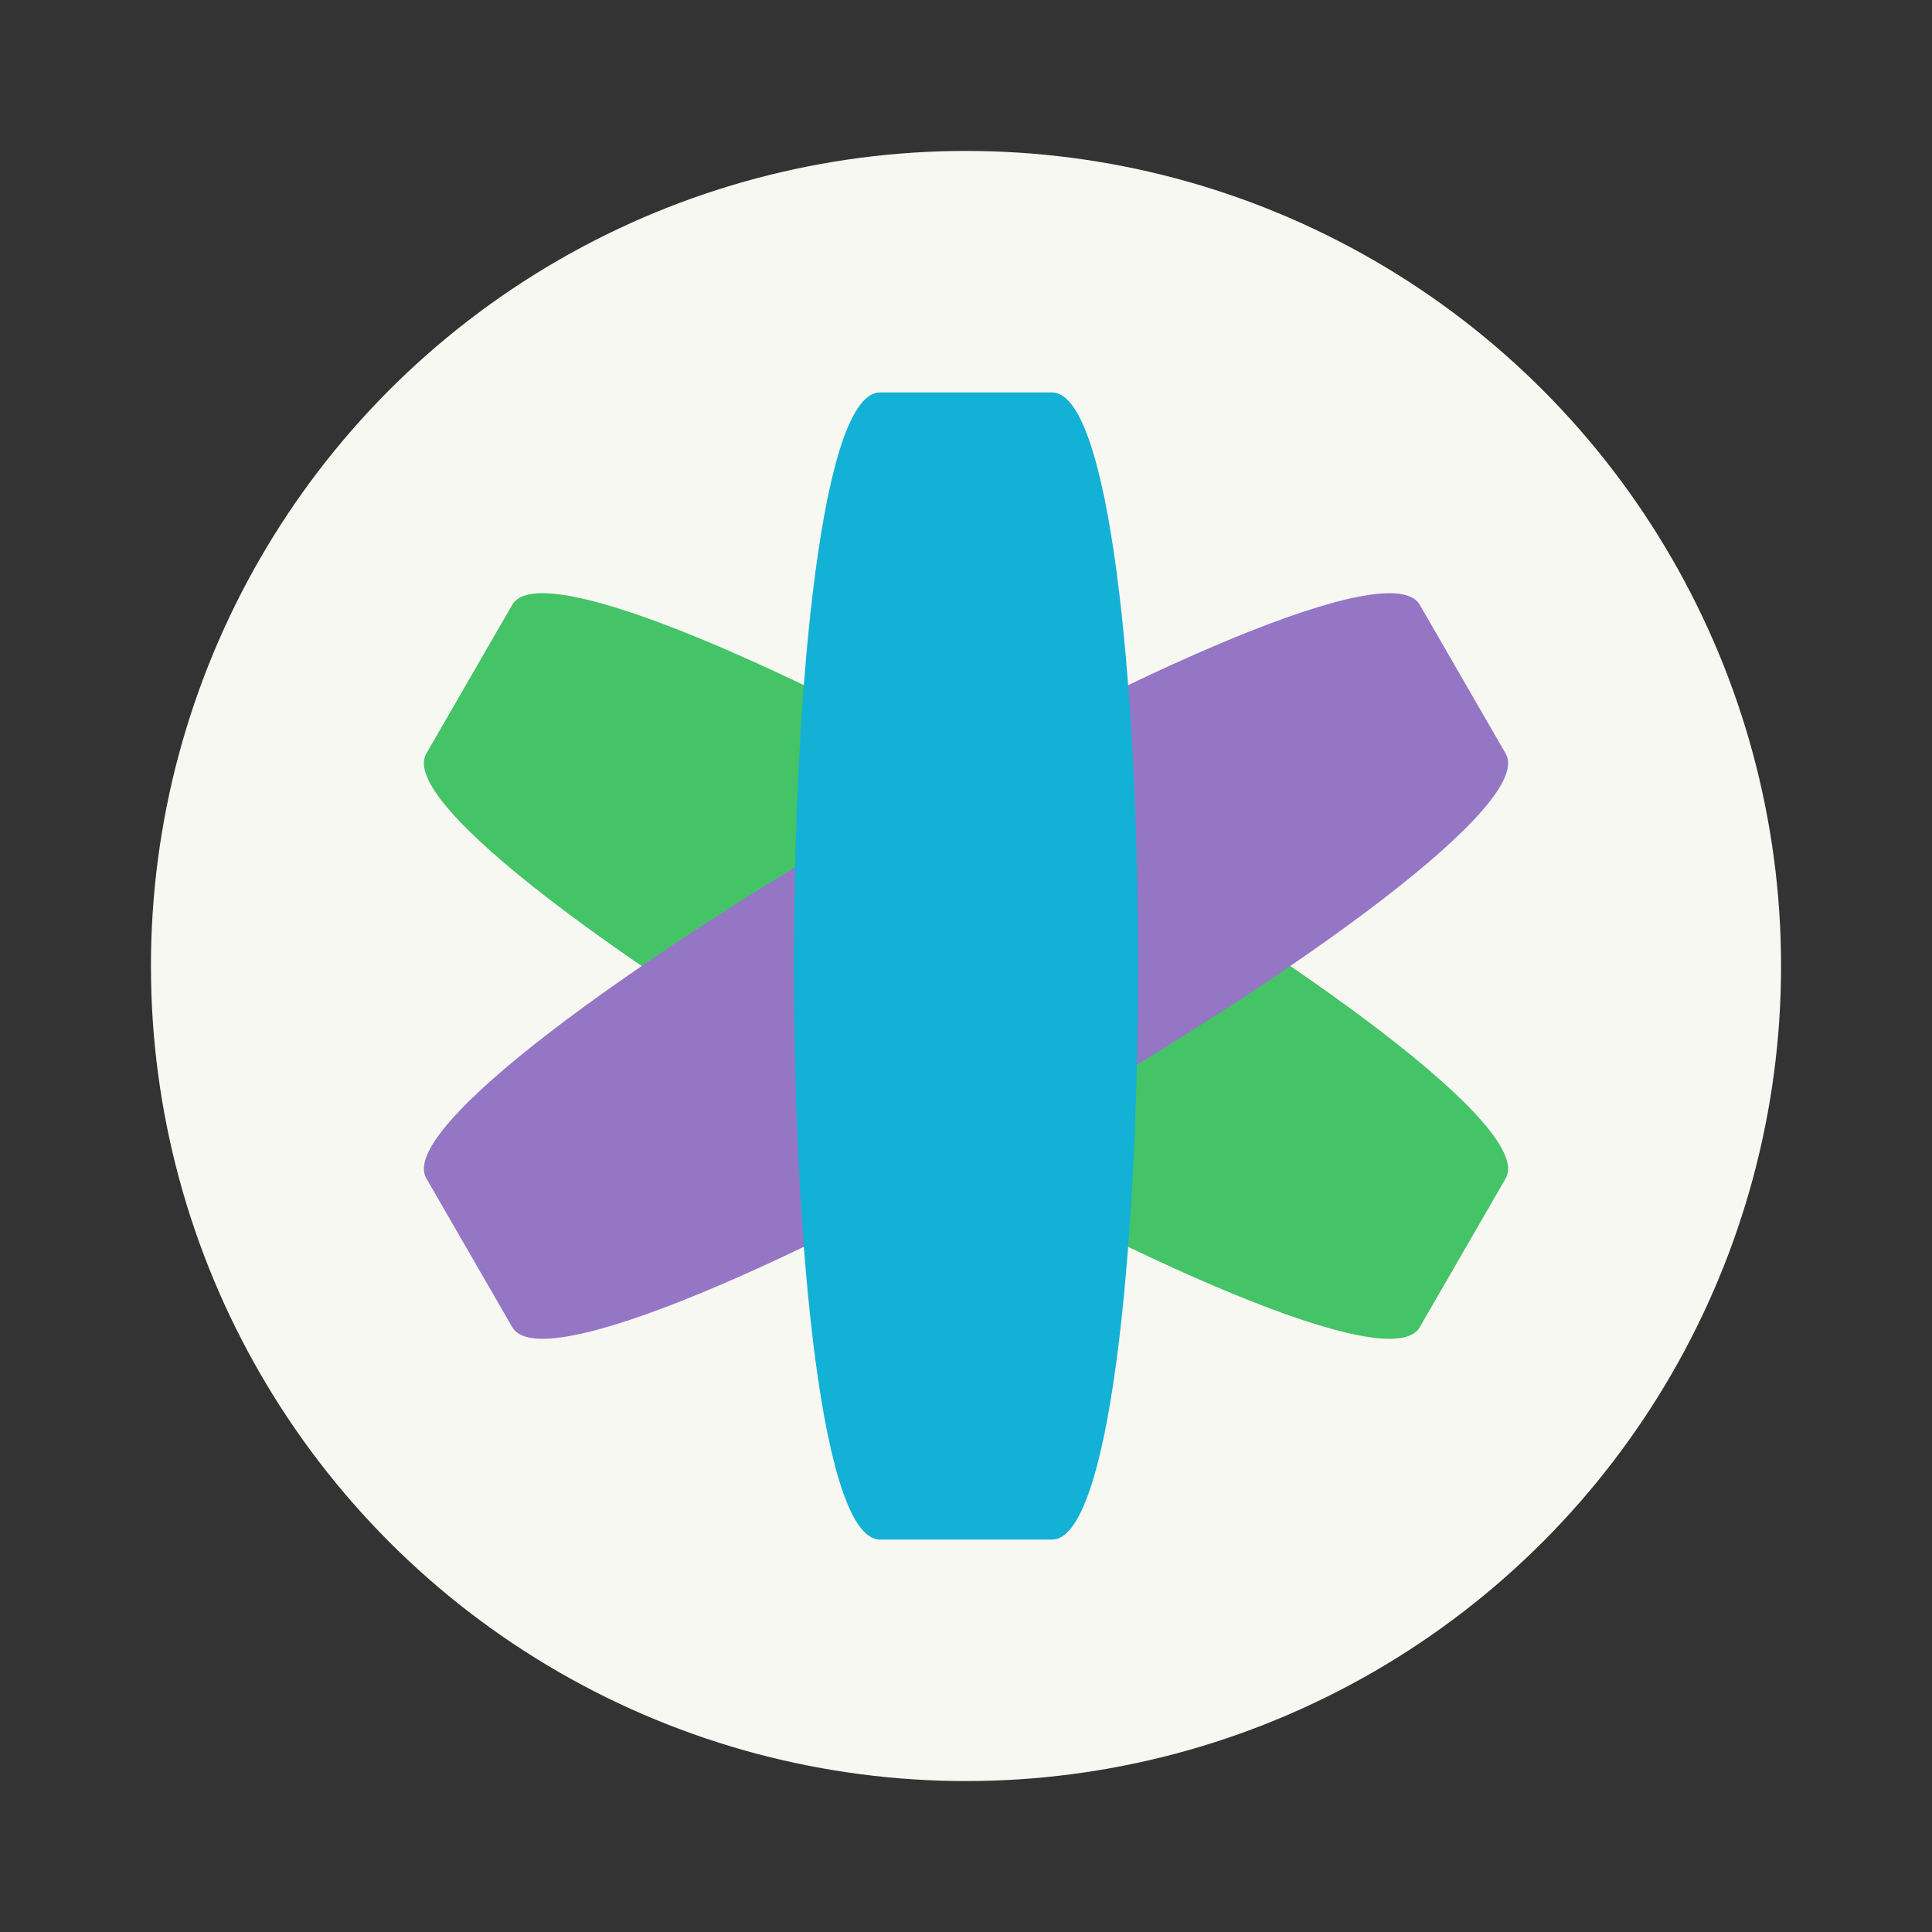 <?xml version="1.0" encoding="UTF-8" standalone="no"?>
<svg
   width="64"
   height="64"
   version="1.1"
   id="svg13716"
   sodipodi:docname="ring.svg"
   inkscape:version="1.2.2 (b0a8486541, 2022-12-01)"
   xmlns:inkscape="http://www.inkscape.org/namespaces/inkscape"
   xmlns:sodipodi="http://sodipodi.sourceforge.net/DTD/sodipodi-0.dtd"
   xmlns:xlink="http://www.w3.org/1999/xlink"
   xmlns="http://www.w3.org/2000/svg"
   xmlns:svg="http://www.w3.org/2000/svg">
  <rect width="100%" height="100%" fill="#333333" stroke="none"/>
  <sodipodi:namedview
     id="namedview13718"
     pagecolor="#505050"
     bordercolor="#eeeeee"
     borderopacity="1"
     inkscape:showpageshadow="0"
     inkscape:pageopacity="0"
     inkscape:pagecheckerboard="0"
     inkscape:deskcolor="#505050"
     showgrid="false"
     inkscape:zoom="15.921875"
     inkscape:cx="29.895976"
     inkscape:cy="32.031403"
     inkscape:window-width="2560"
     inkscape:window-height="1361"
     inkscape:window-x="0"
     inkscape:window-y="0"
     inkscape:window-maximized="1"
     inkscape:current-layer="svg13716" />
  <defs
     id="defs13704">
    <path
       id="j"
       d="m39.821 11.402 3 5.196c2 3.464-32.641 23.464-34.641 20l-3-5.196c-2-3.464 32.641-23.464 34.641-20"
       color="#282a36" />
    <path
       id="k"
       d="m21 4h6c4 0 4 40 0 40h-6c-4 0-4-40 0-40"
       color="#282a36" />
  </defs>
  <circle
     cx="32"
     cy="32"
     r="27"
     fill="#f8f8f2"
     stroke-width="3.78"
     style="paint-order:stroke fill markers"
     id="circle13706" />
  <g
     transform="matrix(.95 0 0 .95 9.2 -6)"
     stroke-width=".769"
     id="g13714">
    <path
       d="m8.179 27.402-3 5.196c-2 3.464 32.641 23.464 34.641 20l3-5.196c2-3.464-32.641-23.464-34.641-20"
       color="#282a36"
       fill="#158f76"
       id="path13708"
       style="fill:#44c367" />
    <use
       transform="translate(0,16)"
       width="100%"
       height="100%"
       fill="#4d0e93"
       xlink:href="#j"
       id="use13710"
       style="fill:#9576c5" />
    <use
       transform="translate(0,16)"
       width="100%"
       height="100%"
       fill="#1b8cf4"
       xlink:href="#k"
       id="use13712"
       style="fill:#13b1d5" />
  </g>
</svg>
